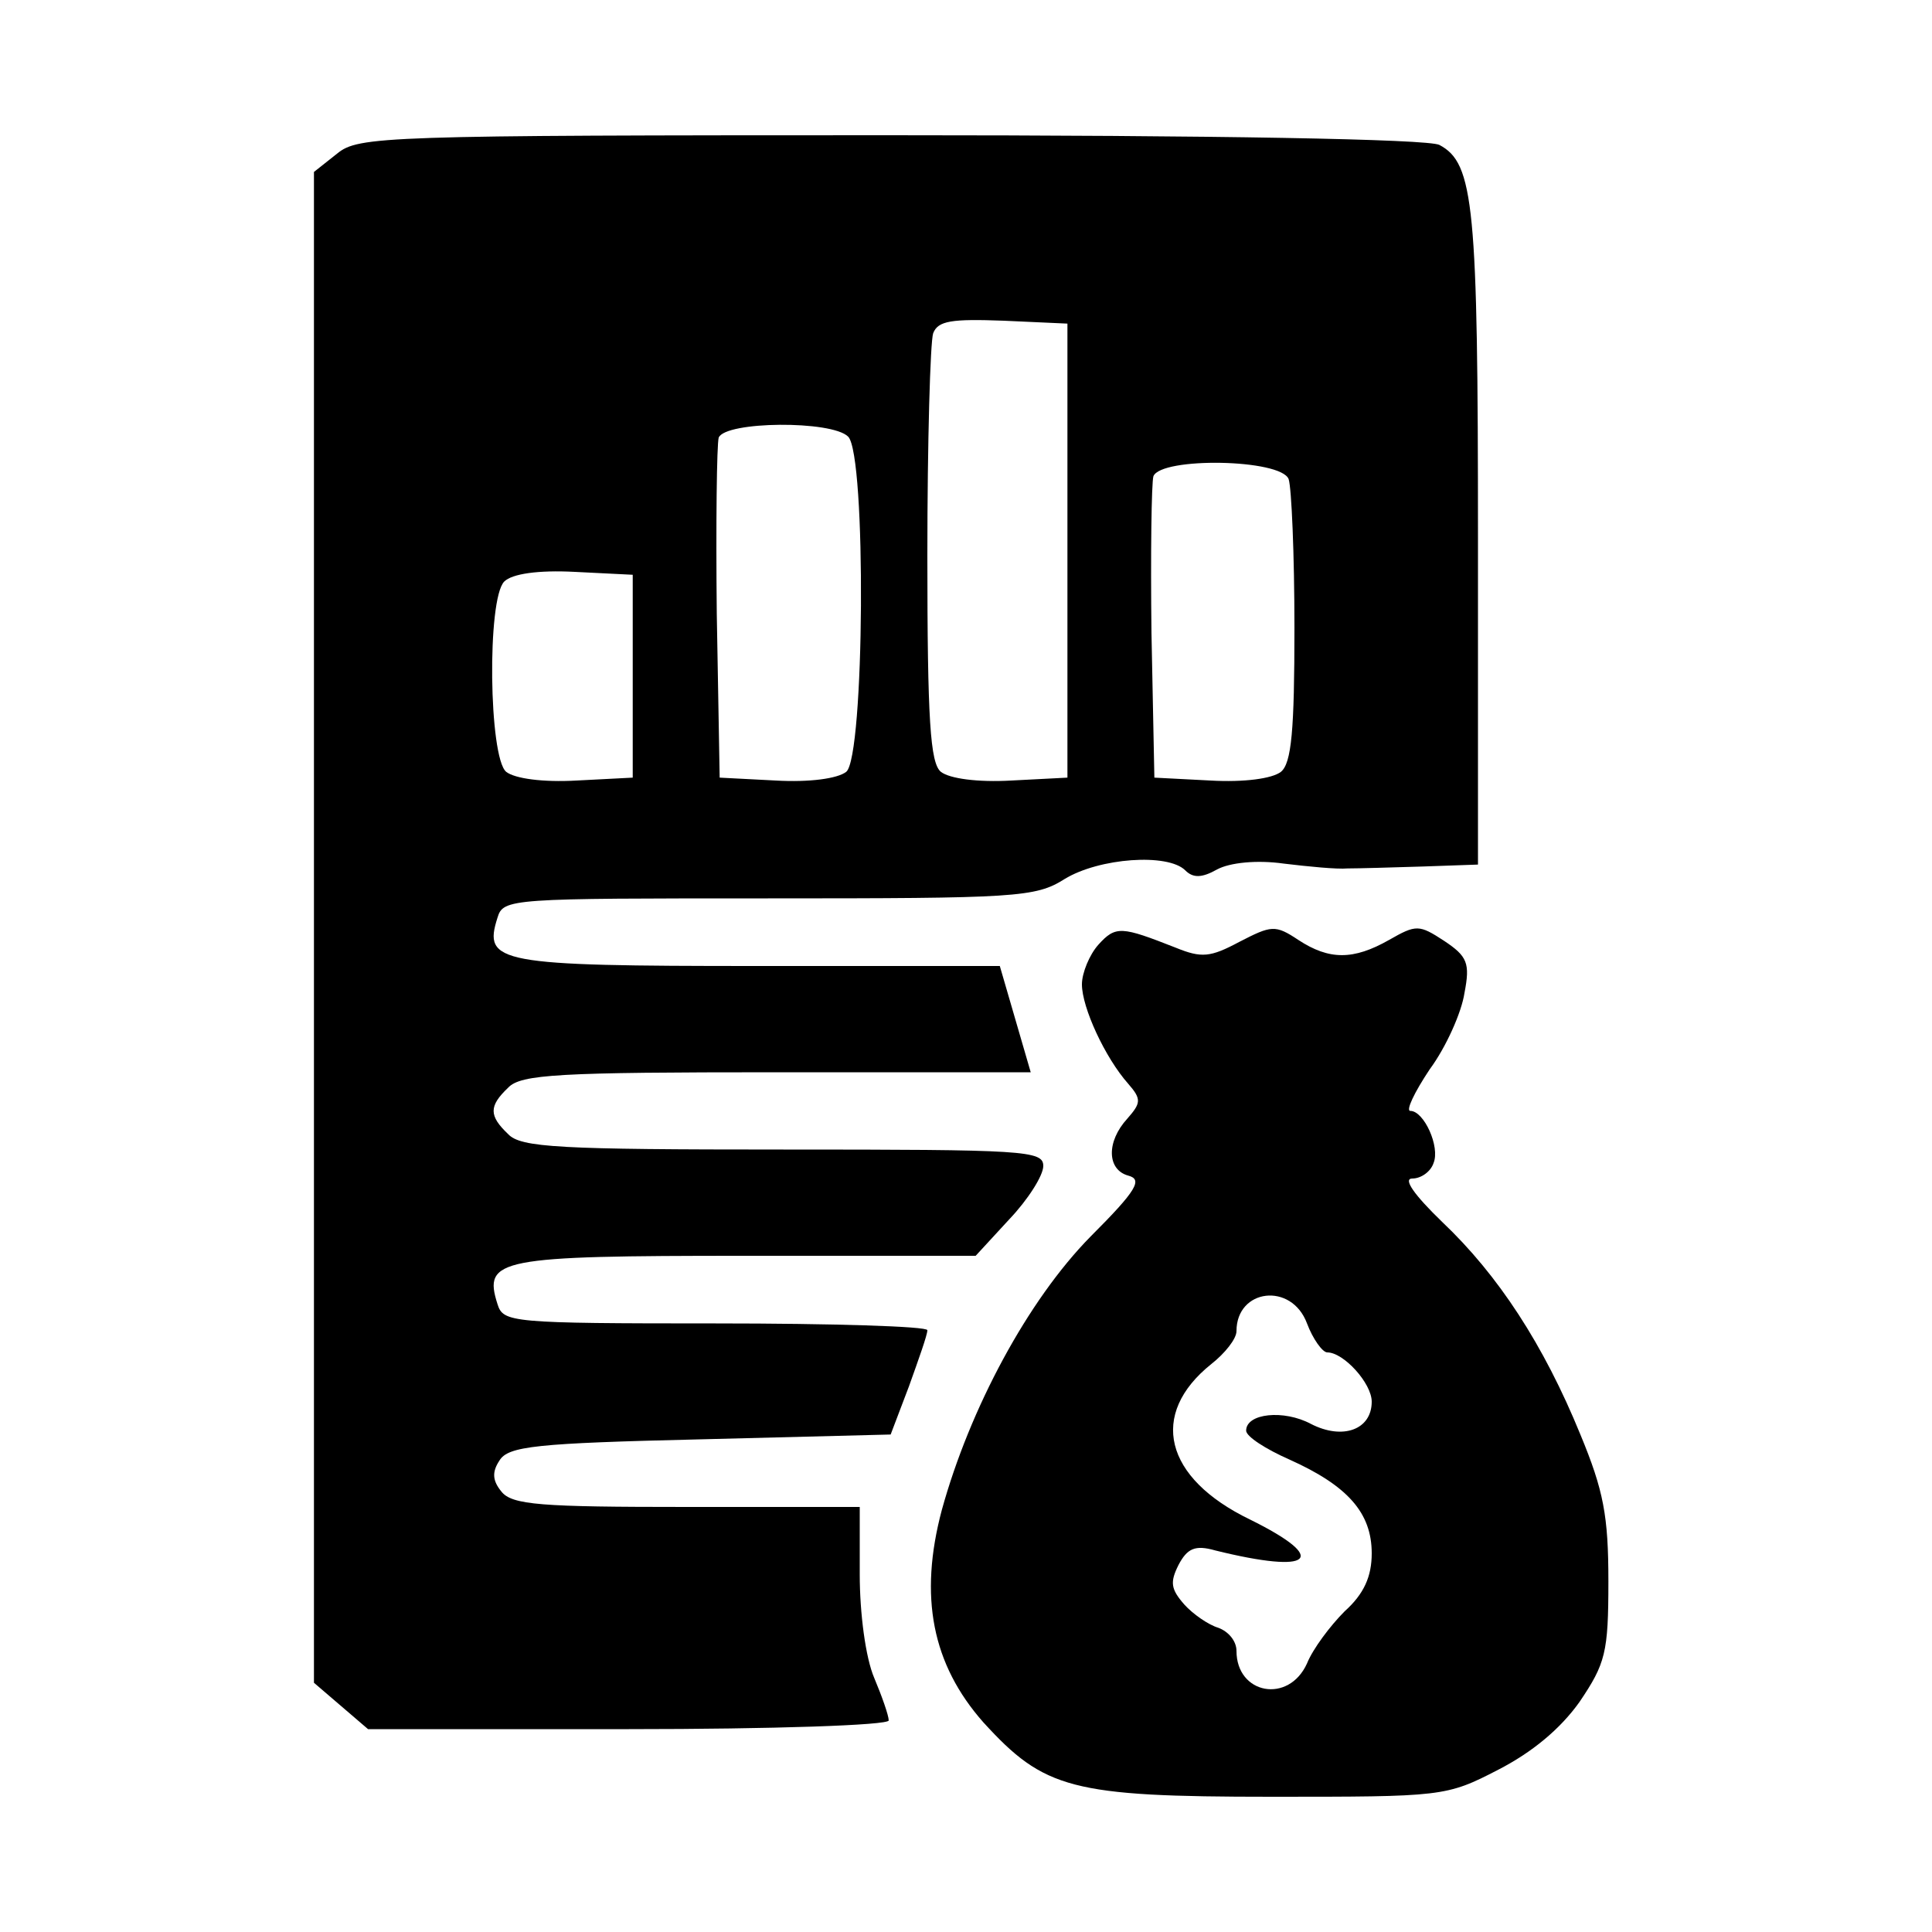 <?xml version="1.0" standalone="no"?>
<!DOCTYPE svg PUBLIC "-//W3C//DTD SVG 20010904//EN"
 "http://www.w3.org/TR/2001/REC-SVG-20010904/DTD/svg10.dtd">
<svg version="1.0" xmlns="http://www.w3.org/2000/svg"
 width="200pt" height="200pt" viewBox="0 0 200 200"
 preserveAspectRatio="xMidYMid meet">
<g transform="translate(0,200) scale(0.1,-0.1)"
fill="#000000" stroke="none">
<path d="M349 1841 l-24 -19 0 -782 0 -782 28 -24 28 -24 270 0 c148 0 269 4
269 9 0 5 -7 25 -15 44 -9 21 -15 67 -15 107 l0 70 -179 0 c-151 0 -181 2
-192 16 -9 11 -10 20 -2 32 9 15 38 18 208 22 l197 5 19 50 c10 28 19 53 19
58 0 4 -99 7 -219 7 -213 0 -220 1 -226 20 -15 47 1 50 256 50 l239 0 35 38
c19 20 35 45 35 55 0 16 -19 17 -269 17 -232 0 -272 2 -285 16 -20 19 -20 29
0 48 13 14 53 16 278 16 l263 0 -16 55 -16 55 -251 0 c-269 0 -284 3 -269 50
6 20 13 20 280 20 257 0 277 1 307 20 36 22 107 27 125 9 8 -8 17 -8 33 1 13
7 41 10 69 6 25 -3 55 -6 66 -5 11 0 46 1 78 2 l57 2 0 336 c0 346 -4 390 -40
409 -12 6 -229 10 -568 10 -526 0 -551 -1 -573 -19z m756 -411 l0 -235 -58 -3
c-35 -2 -64 2 -73 9 -11 9 -14 53 -14 224 0 118 3 221 6 230 5 13 19 15 73 13
l66 -3 0 -235z m-227 118 c19 -19 17 -332 -2 -347 -9 -7 -38 -11 -73 -9 l-58
3 -3 170 c-1 93 0 175 2 182 7 17 117 18 134 1z m456 -44 c3 -9 6 -78 6 -154
0 -106 -3 -140 -14 -149 -9 -7 -38 -11 -73 -9 l-58 3 -3 150 c-1 82 0 155 2
162 8 20 132 18 140 -3z m-679 -204 l0 -105 -58 -3 c-35 -2 -64 2 -73 9 -18
15 -20 179 -2 197 8 8 35 12 73 10 l60 -3 0 -105z"/>
<path d="M1137 1022 c-9 -10 -17 -29 -17 -41 0 -24 24 -76 48 -103 14 -16 13
-20 -1 -36 -22 -24 -21 -53 1 -59 15 -4 9 -15 -39 -63 -65 -66 -125 -178 -154
-283 -24 -90 -10 -160 43 -220 63 -69 91 -77 298 -77 177 0 181 0 235 28 35
18 64 42 84 70 27 40 30 51 30 125 0 68 -5 94 -29 152 -38 93 -85 165 -143
220 -29 28 -41 45 -31 45 9 0 19 7 22 16 7 17 -10 54 -24 54 -5 0 4 19 20 43
17 23 33 59 36 79 6 31 3 38 -21 54 -26 17 -29 17 -57 1 -37 -21 -62 -21 -94
0 -24 16 -28 15 -61 -2 -30 -16 -39 -17 -66 -6 -56 22 -62 23 -80 3z m216
-392 c6 -16 16 -30 21 -30 17 0 46 -32 46 -51 0 -29 -30 -40 -63 -23 -28 15
-67 11 -67 -7 0 -6 20 -19 45 -30 60 -27 85 -55 85 -97 0 -24 -8 -42 -28 -60
-15 -15 -33 -39 -39 -54 -19 -42 -73 -32 -73 13 0 10 -8 20 -19 24 -10 3 -26
14 -35 24 -14 16 -15 23 -6 41 9 17 17 21 38 15 101 -25 119 -9 36 32 -89 43
-105 109 -40 161 14 11 26 26 26 34 0 44 57 51 73 8z"/>
</g>
</svg>
